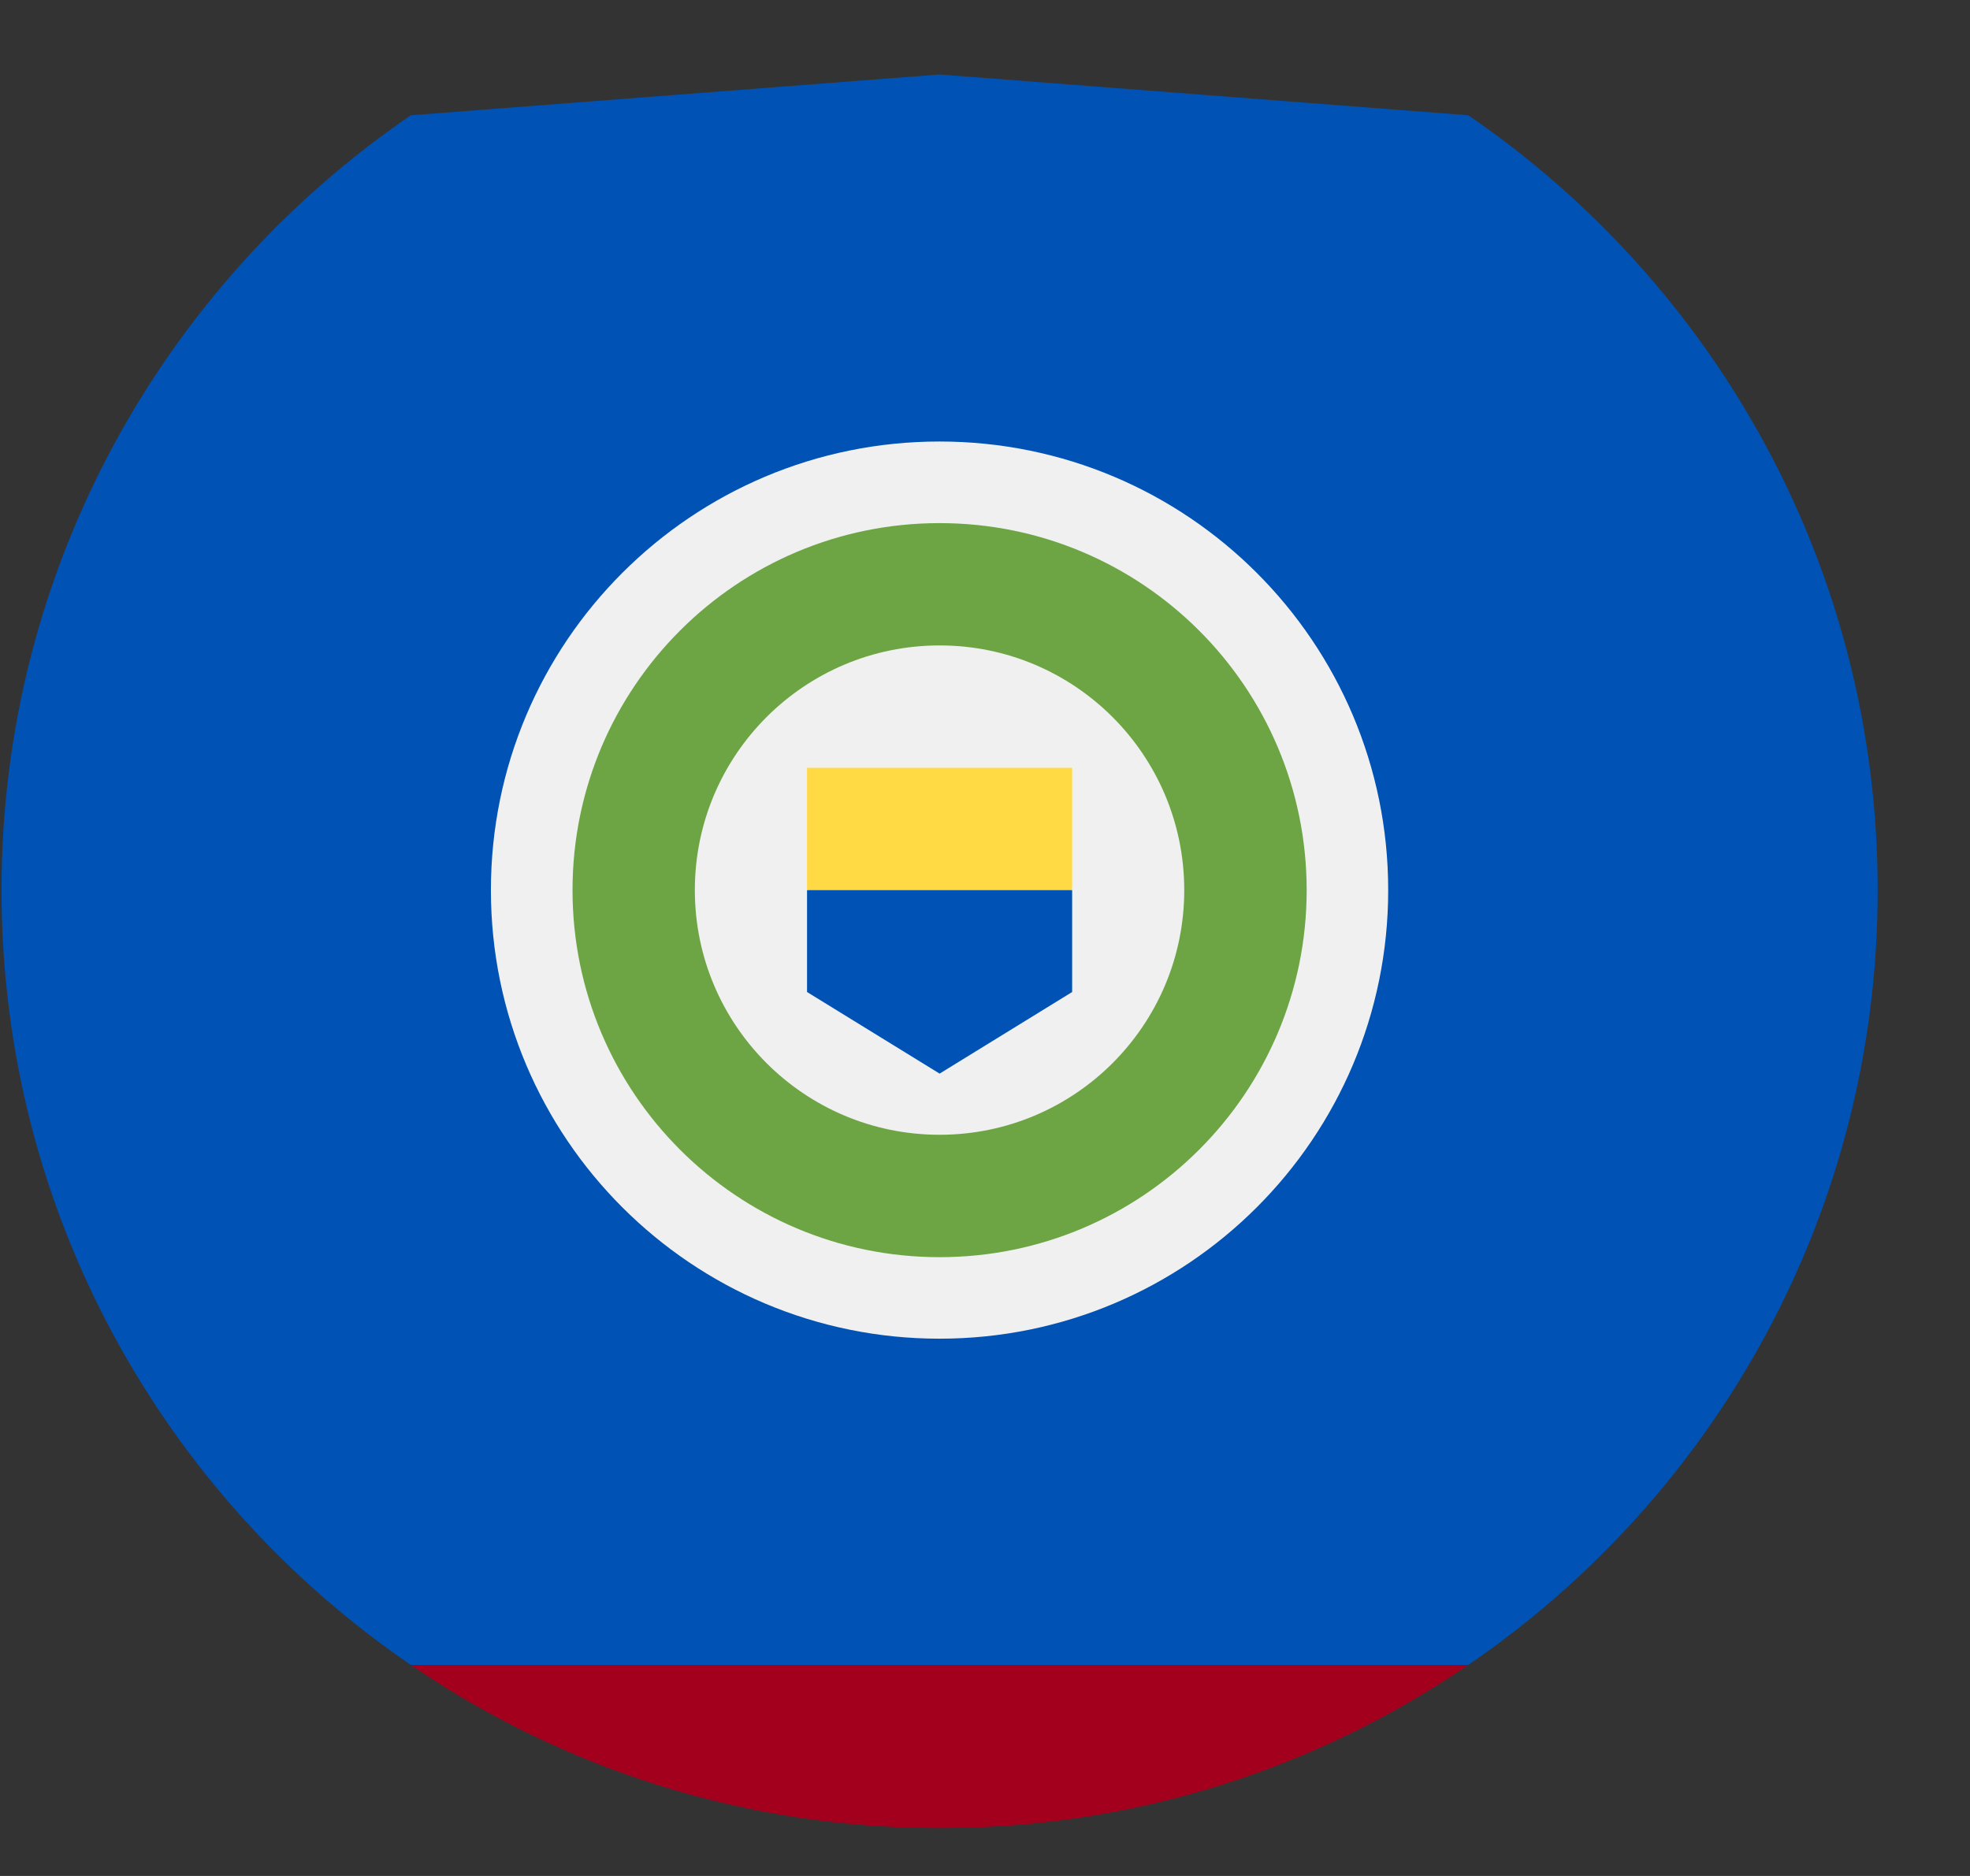 <svg width="21" height="20" viewBox="0 0 21 20" fill="none" xmlns="http://www.w3.org/2000/svg">
<rect x="0" y="0" width="21" height="20" fill="#333333" stroke="none"/>
<path d="M20.016 9.49C20.016 6.058 18.286 3.03 15.652 1.229L10.016 0.794L4.379 1.229C1.745 3.03 0.016 6.058 0.016 9.49C0.016 12.922 1.745 15.95 4.379 17.75L10.016 18.185L15.652 17.75C18.286 15.95 20.016 12.922 20.016 9.49Z" fill="#0052B4"/>
<path d="M4.379 17.75C5.984 18.848 7.925 19.49 10.016 19.49C12.106 19.49 14.047 18.848 15.652 17.75H4.379Z" fill="#A2001D"/>
<path d="M10.015 14.272C12.657 14.272 14.798 12.131 14.798 9.49C14.798 6.848 12.657 4.707 10.015 4.707C7.374 4.707 5.233 6.848 5.233 9.49C5.233 12.131 7.374 14.272 10.015 14.272Z" fill="#F0F0F0"/>
<path d="M10.016 13.403C12.177 13.403 13.929 11.651 13.929 9.49C13.929 7.329 12.177 5.577 10.016 5.577C7.854 5.577 6.103 7.329 6.103 9.49C6.103 11.651 7.854 13.403 10.016 13.403Z" fill="#6DA544"/>
<path d="M10.016 12.098C11.456 12.098 12.624 10.93 12.624 9.49C12.624 8.049 11.456 6.881 10.016 6.881C8.575 6.881 7.407 8.049 7.407 9.49C7.407 10.93 8.575 12.098 10.016 12.098Z" fill="#F0F0F0"/>
<path d="M10.016 8.837L8.603 9.49V10.576L10.016 11.446L11.429 10.576V9.49L10.016 8.837Z" fill="#0052B4"/>
<path d="M11.429 8.186H8.603V9.49H11.429V8.186Z" fill="#FFDA44"/>
</svg>
